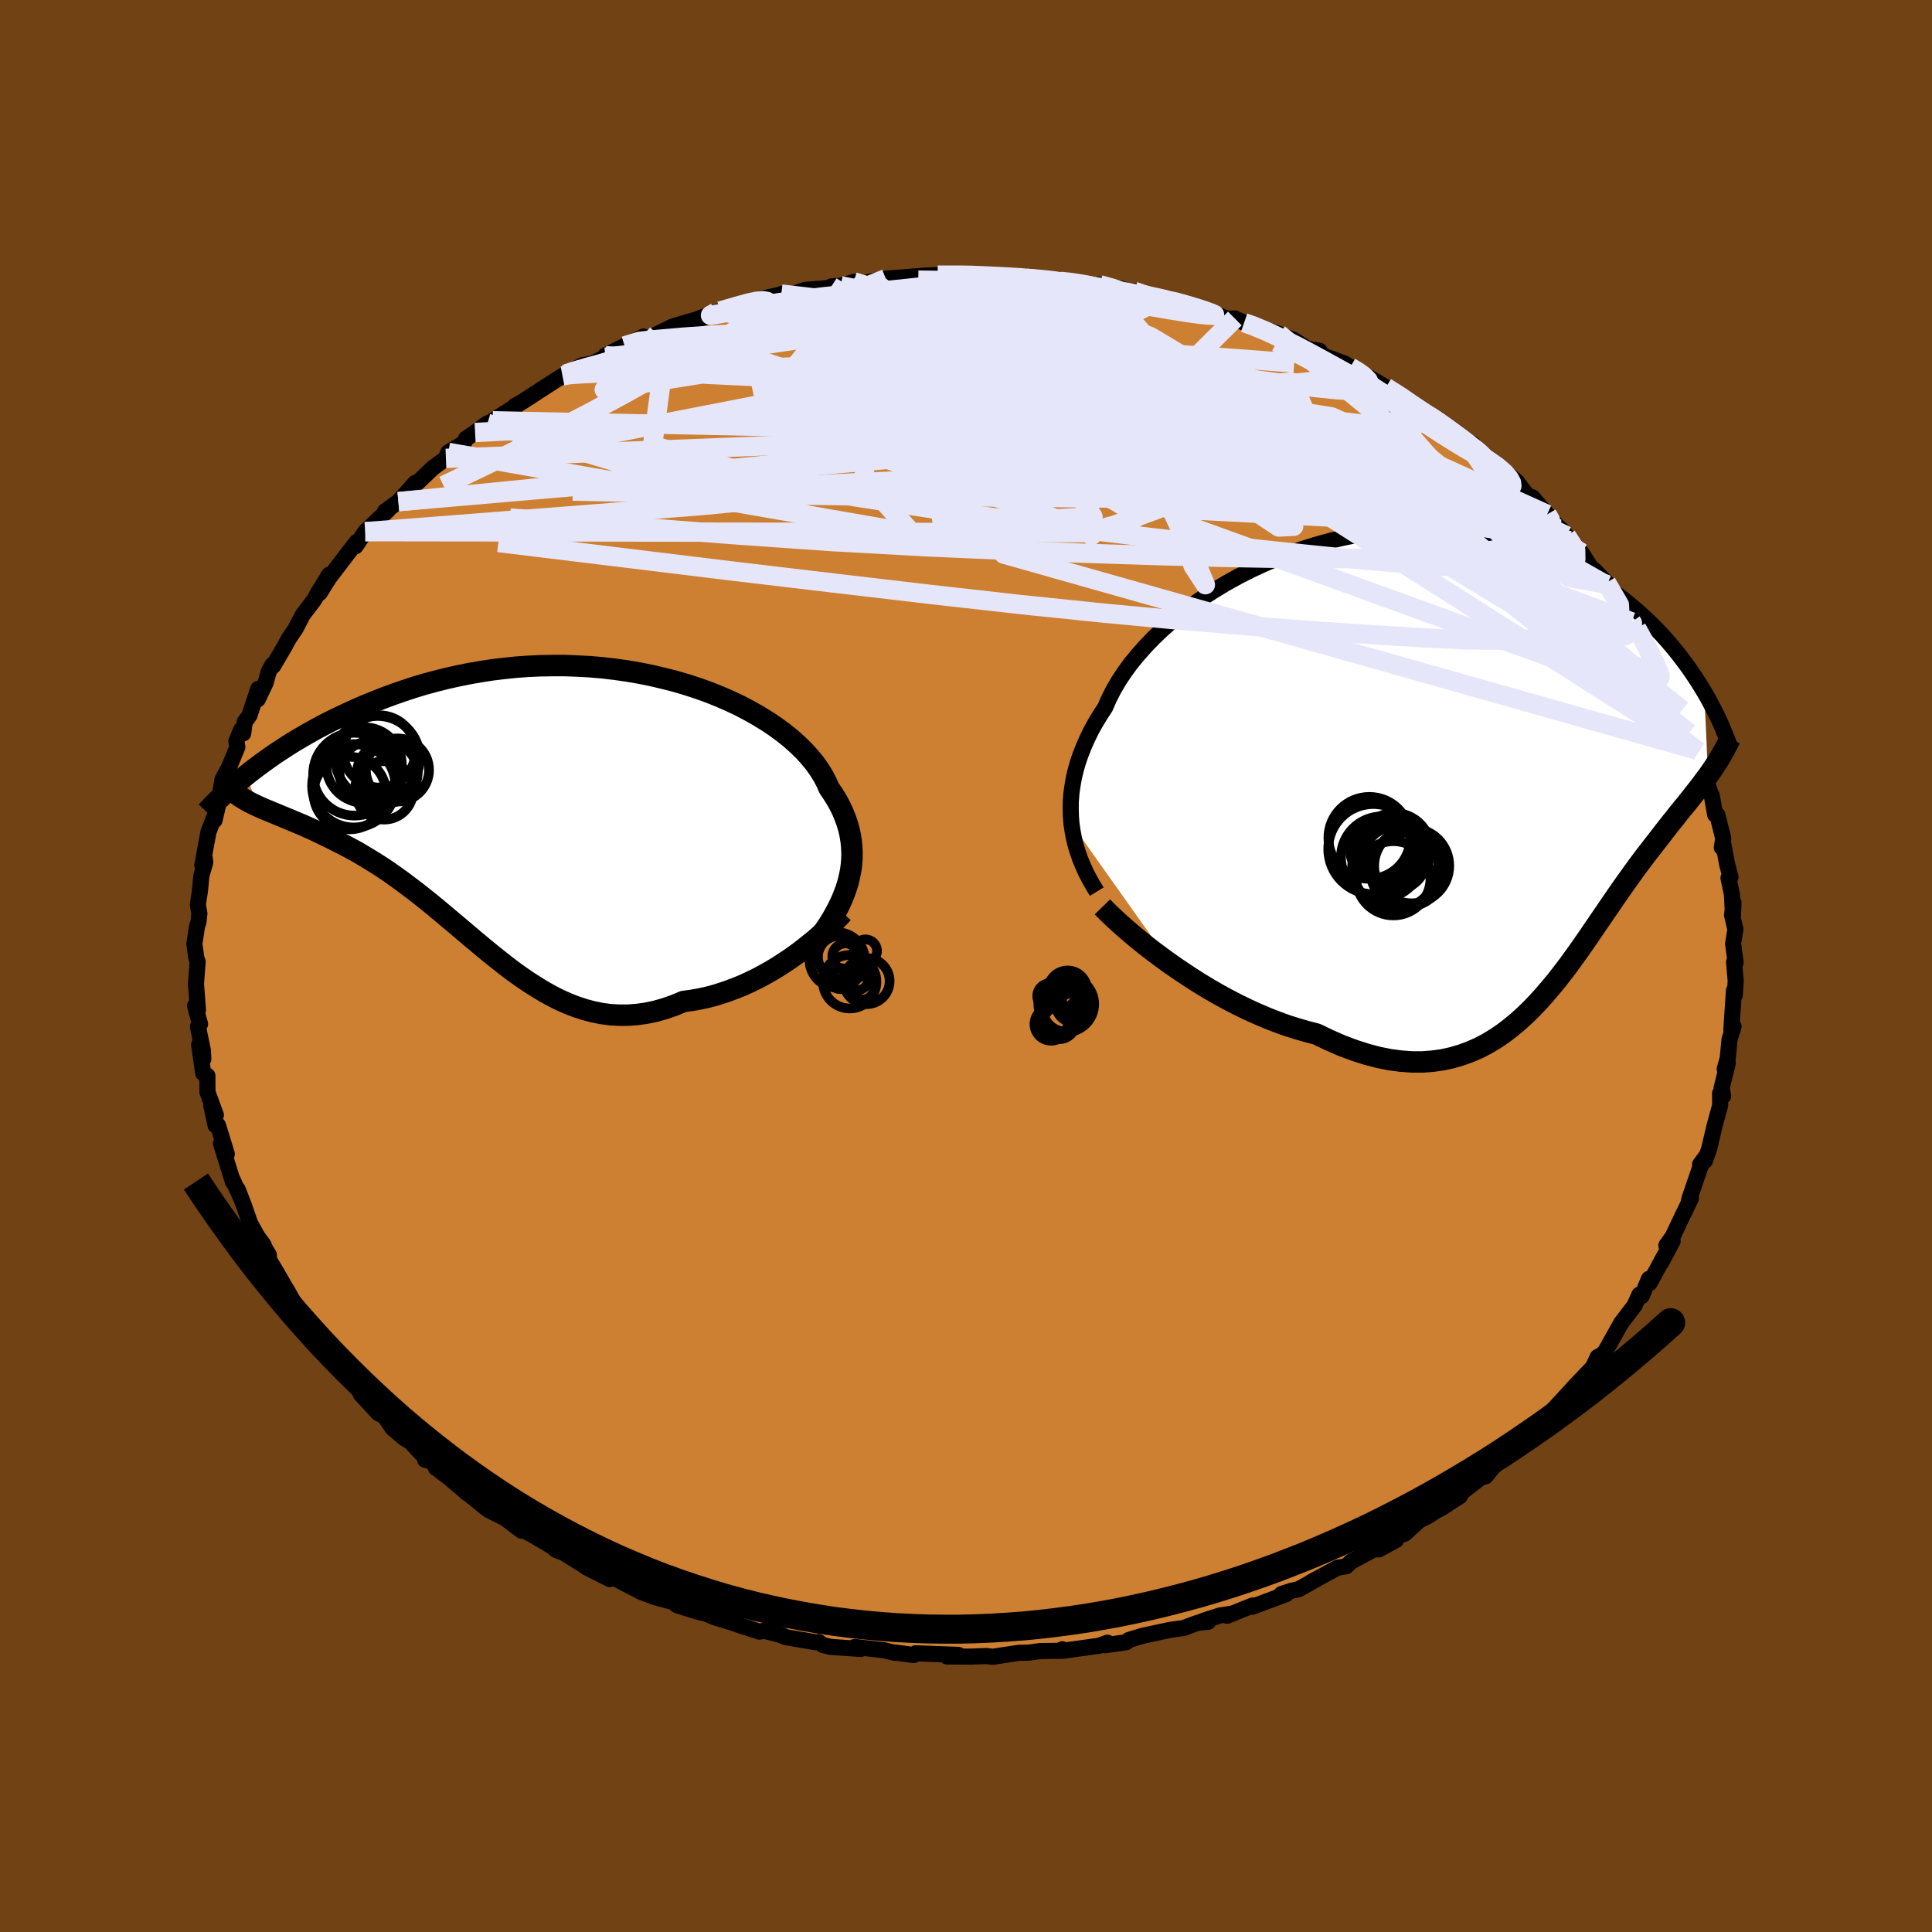 <svg viewBox="-100 -100 200 200" xmlns="http://www.w3.org/2000/svg" width="500" height="500" id="face-svg">
    <defs>
      <clipPath id="leftEyeClipPath">
        <polyline points="31.42,7.35 31.55,6.73 31.63,6.11 31.68,5.49 31.69,4.87 31.66,4.25 31.6,3.64 31.5,3.02 31.36,2.4 31.18,1.79 30.96,1.18 30.71,0.57 30.42,-0.03 30.09,-0.63 29.72,-1.22 29.32,-1.81 29.03,-2.46 28.69,-3.11 28.28,-3.76 27.82,-4.41 27.29,-5.05 26.71,-5.69 26.06,-6.32 25.37,-6.94 24.61,-7.55 23.81,-8.14 22.95,-8.72 22.04,-9.28 21.09,-9.82 20.1,-10.34 19.07,-10.83 17.99,-11.3 16.89,-11.74 15.75,-12.15 14.58,-12.53 13.39,-12.88 12.17,-13.19 10.94,-13.48 9.69,-13.73 8.42,-13.95 7.14,-14.13 5.86,-14.28 4.57,-14.39 3.28,-14.46 1.99,-14.51 0.7,-14.51 -0.58,-14.49 -1.86,-14.43 -3.12,-14.34 -4.37,-14.21 -5.6,-14.06 -6.82,-13.87 -8.02,-13.66 -9.2,-13.42 -10.36,-13.16 -11.5,-12.87 -12.61,-12.57 -13.69,-12.24 -14.75,-11.89 -15.79,-11.53 -16.79,-11.16 -17.77,-10.77 -18.73,-10.38 -19.65,-9.98 -20.55,-9.57 -21.42,-9.16 -22.26,-8.75 -23.08,-8.33 -23.88,-7.9 -24.65,-7.47 -25.39,-7.04 -26.12,-6.61 -26.81,-6.17 -27.49,-5.73 -28.14,-5.3 -28.76,-4.86 -29.36,-4.43 -29.94,-4 -30.49,-3.58 -31.02,-3.16 -29.8,0.06 -29.44,0.22 -29.07,0.38 -28.68,0.54 -28.28,0.71 -27.86,0.88 -27.43,1.06 -26.99,1.24 -26.53,1.43 -26.06,1.63 -25.58,1.83 -25.08,2.04 -24.58,2.27 -24.06,2.5 -23.54,2.75 -23,3.01 -22.44,3.28 -21.88,3.56 -21.3,3.85 -20.7,4.16 -20.1,4.48 -19.48,4.82 -18.86,5.19 -18.23,5.57 -17.58,5.97 -16.93,6.39 -16.27,6.83 -15.61,7.3 -14.94,7.78 -14.26,8.29 -13.57,8.81 -12.88,9.35 -12.18,9.91 -11.48,10.48 -10.77,11.07 -10.06,11.67 -9.34,12.27 -8.61,12.89 -7.88,13.51 -7.14,14.13 -6.4,14.75 -5.65,15.36 -4.89,15.97 -4.13,16.57 -3.36,17.15 -2.58,17.71 -1.79,18.25 -0.99,18.76 -0.18,19.25 0.63,19.7 1.46,20.12 2.3,20.49 3.15,20.82 4.01,21.1 4.88,21.33 5.77,21.51 6.66,21.63 7.57,21.68 8.49,21.68 9.43,21.61 10.37,21.48 11.33,21.28 12.29,21.01 13.27,20.67 14.26,20.26 15.04,20.16 15.82,20.02 16.59,19.86 17.37,19.66 18.15,19.42 18.92,19.16 19.68,18.87 20.45,18.56 21.2,18.21 21.94,17.85 22.68,17.45 23.4,17.04 24.11,16.61 24.8,16.16 25.48,15.7" />
      </clipPath>
      <clipPath id="rightEyeClipPath">
        <polyline points="-39.53,6.43 -39.59,5.66 -39.61,4.89 -39.6,4.11 -39.54,3.32 -39.43,2.52 -39.29,1.72 -39.1,0.91 -38.87,0.1 -38.59,-0.72 -38.27,-1.53 -37.91,-2.35 -37.51,-3.17 -37.06,-3.99 -36.57,-4.8 -36.04,-5.61 -35.65,-6.51 -35.19,-7.41 -34.66,-8.32 -34.06,-9.23 -33.4,-10.14 -32.66,-11.04 -31.86,-11.94 -31,-12.83 -30.08,-13.71 -29.1,-14.57 -28.07,-15.4 -26.99,-16.22 -25.86,-17.01 -24.69,-17.76 -23.48,-18.49 -22.23,-19.18 -20.95,-19.83 -19.64,-20.44 -18.31,-21.01 -16.96,-21.54 -15.59,-22.02 -14.21,-22.45 -12.82,-22.84 -11.43,-23.17 -10.03,-23.45 -8.64,-23.69 -7.25,-23.87 -5.87,-24 -4.5,-24.08 -3.14,-24.1 -1.81,-24.08 -0.49,-24.01 0.81,-23.89 2.08,-23.72 3.33,-23.5 4.54,-23.24 5.73,-22.94 6.89,-22.6 8.02,-22.22 9.11,-21.8 10.17,-21.36 11.2,-20.88 12.19,-20.37 13.14,-19.84 14.07,-19.29 14.96,-18.72 15.81,-18.13 16.64,-17.53 17.43,-16.93 18.19,-16.32 18.93,-15.7 19.63,-15.07 20.31,-14.44 20.96,-13.79 21.58,-13.14 22.17,-12.48 22.73,-11.82 23.27,-11.16 23.78,-10.49 24.27,-9.83 24.73,-9.17 25.17,-8.51 25.58,-7.86 25.97,-7.22 26.37,1.45 26.09,1.82 25.81,2.2 25.52,2.59 25.22,2.97 24.91,3.36 24.6,3.76 24.28,4.16 23.95,4.57 23.61,4.98 23.27,5.4 22.93,5.84 22.57,6.28 22.21,6.74 21.85,7.2 21.48,7.68 21.1,8.17 20.71,8.67 20.32,9.18 19.91,9.7 19.5,10.25 19.08,10.81 18.66,11.39 18.23,11.99 17.79,12.6 17.34,13.24 16.89,13.89 16.43,14.56 15.96,15.25 15.48,15.95 14.99,16.67 14.49,17.4 13.98,18.15 13.46,18.9 12.93,19.66 12.38,20.42 11.82,21.19 11.24,21.95 10.65,22.71 10.03,23.45 9.4,24.19 8.75,24.91 8.07,25.62 7.38,26.29 6.66,26.94 5.91,27.56 5.14,28.15 4.34,28.69 3.51,29.19 2.65,29.64 1.75,30.03 0.83,30.37 -0.12,30.65 -1.11,30.87 -2.13,31.01 -3.19,31.09 -4.28,31.09 -5.4,31.01 -6.56,30.86 -7.75,30.62 -8.97,30.3 -10.22,29.9 -11.51,29.42 -12.82,28.85 -14.15,28.21 -15.15,27.95 -16.16,27.66 -17.18,27.34 -18.2,26.97 -19.23,26.57 -20.26,26.13 -21.28,25.67 -22.31,25.17 -23.33,24.64 -24.34,24.09 -25.34,23.51 -26.33,22.91 -27.3,22.29 -28.25,21.66 -29.18,21.02" />
      </clipPath>
      <filter id="fuzzy">
        <feTurbulence id="turbulence" baseFrequency="0.05" numOctaves="3" type="noise" result="noise" />
        <feDisplacementMap in="SourceGraphic" in2="noise" scale="2" />
      </filter>
      <linearGradient id="rainbowGradient" x1="0%" y1="0%" x2="100%" y2="0%">
        <stop offset="0%" style="stop-color: [object Object]; stop-opacity: 1" />
        <stop offset="50%" style="stop-color: [object Object]; stop-opacity: 1" />
        <stop offset="100%" style="stop-color: [object Object]; stop-opacity: 1" />
      </linearGradient>
    </defs>
    <rect x="-100" y="-100" width="100%" height="100%" fill="rgb(112, 66, 20)" />
    <polyline id="faceContour" points="79.51,-0.42 79.68,1.56 79.58,3.05 79.5,2.53 79.28,5.78 79.23,6.62 79.46,6.27 79.04,7.6 78.85,9.57 78.54,10.67 78.86,10.06 78.22,12.62 78.38,13.46 78.06,13.18 78.07,14.42 77.49,16.55 76.93,18.93 76.49,20.17 75.99,20.54 76.63,19.68 76.03,20.75 74.91,24.03 74.83,24.37 75.04,24.07 74.1,26.01 73.15,28.02 72.5,28.92 73.15,28.47 71.98,30.68 72.39,29.83 70.77,32.82 70.7,32.39 69.95,34.17 69.71,34.02 69.21,35.14 67.83,36.95 66.18,39.89 65.81,40.26 65.72,40.31 65.39,40.48 64.9,41.53 62.99,43.53 62.74,43.81 61.86,44.77 60.54,46.2 61.1,45.61 60.54,46.27 59.02,47.69 57.97,48.96 57.49,49.34 55.65,51.09 56.1,50.47 54.59,51.85 53.79,52.83 53.32,52.94 51.22,54.56 51.13,54.88 49.21,56.12 48.68,56.39 47.72,57.01 46.95,57.37 45.43,58.76 44.51,59.1 42.73,60.4 44.5,59.43 42.14,60.44 39.88,61.65 39.36,62.14 38.46,62.29 35.78,63.74 36.49,63.36 34.45,64.51 33.68,64.68 32.66,65.01 33.16,65.02 29.62,66.34 29.67,66.2 27.03,67.26 27.61,67.03 26.26,67.24 24.46,67.82 25.06,67.89 23.99,67.99 22.5,68.54 21.21,68.71 18.3,69.33 16.85,69.77 16.59,70 14.38,70.32 14.65,70.05 13.76,70.37 10.31,70.85 9.96,70.73 10.15,70.88 7.64,70.92 6.49,71.08 5.46,71.1 2.76,71.51 2.11,71.43 0.51,71.49 -1.97,71.48 -0.85,71.44 -0.79,71.31 -5.23,71.15 -5.41,71.33 -7.3,71.07 -7.33,71.11 -8.45,70.84 -11.51,70.49 -10.9,70.7 -13.98,70.49 -14.79,70.3 -15.25,69.98 -15.59,70 -18.6,69.49 -20.03,68.97 -19.01,69.28 -20.91,68.82 -21.37,68.91 -23.9,68.09 -24.01,68.04 -26.05,67.41 -26.98,67.02 -27.59,66.9 -29.9,66.18 -30.33,65.84 -32.29,65.31 -33.77,64.73 -33.49,64.86 -35.02,64.08 -36.59,63.25 -36.87,63.47 -39.24,62.28 -39.29,62.12 -39.13,62.32 -41.64,60.75 -42.42,60.46 -42.82,60.11 -44.7,59 -46.23,58.18 -46.01,58.46 -47.72,57.17 -49.4,56.33 -49.71,56.1 -51.62,54.55 -51.04,54.71 -51.61,54.6 -53.5,52.98 -54.88,51.95 -55.15,51.35 -56,51.11 -55.96,50.91 -57.5,49.27 -58.15,48.88 -59.36,47.85 -60.19,46.62 -60.83,46.3 -62.64,44.35 -63.07,43.39 -64.34,42.29 -65.16,41.05 -64.87,41.33 -65.28,41.13 -66.97,38.64 -66.29,39.58 -67.84,37.76 -68.05,36.88 -69.2,35.5 -70.25,33.63 -70.46,33.29 -71.5,31.49 -72.16,30.4 -72.17,29.9 -72.54,29.3 -72.76,28.8 -73.35,28.01 -74.11,26.63 -74.77,24.73 -75.4,23.11 -75,24.14 -76.04,21.85 -75.88,22.36 -77.13,18.36 -76.52,19.46 -77.44,16.48 -77.69,16.49 -78.13,14.42 -77.65,15.43 -78.52,13.06 -78.53,11.36 -78.96,11.11 -79.39,8.15 -78.95,9.63 -79,8.71 -79.51,6.28 -79.29,6.01 -79.81,4.12 -79.51,4.53 -79.7,1.99 -79.72,1.96 -79.54,-0.43 -79.68,-0.85 -79.88,-2.3 -79.6,-4.11 -79.45,-4.58 -79.36,-5.44 -79.52,-6.34 -79.3,-7.79 -79.15,-9.36 -78.75,-10.74 -78.83,-11.33 -79.06,-10.43 -78.42,-13.87 -78.33,-14.11 -77.54,-16.16 -77.79,-15.09 -77.4,-16.78 -76.96,-19.34 -76.31,-20.51 -75.43,-22.66 -75.53,-23.28 -75.03,-24.48 -74.82,-24.08 -74.67,-25.26 -74.17,-25.95 -73.27,-28.69 -73.31,-27.61 -72.5,-29.32 -72.19,-30.44 -71.8,-31.18 -71.71,-31.08 -70.51,-33.13 -70.12,-33.86 -69.39,-34.94 -68.67,-36.33 -67.44,-37.96 -67.13,-38.55 -65.93,-40.5 -66.91,-38.61 -65.93,-40.18 -64.23,-42.4 -63.09,-43.89 -63.22,-43.43 -63.15,-43.51 -62.19,-44.96 -59.77,-47.25 -60.13,-47.08 -58.76,-48.07 -57.41,-49.56 -57.01,-50.02 -56.84,-49.98 -55.2,-51.55 -53.84,-52.55 -53.59,-53.17 -51.99,-54.12 -51.74,-54.6 -50.82,-55.23 -49.54,-56.17 -48.96,-56.4 -49,-56.44 -46.37,-58.1 -46.73,-57.95 -45.81,-58.48 -42.93,-60.35 -41.77,-61.08 -41.37,-61.3 -41.55,-61.22 -39.65,-62.21 -38.79,-62.32 -37.32,-63.03 -37.34,-63.19 -35.34,-64.19 -33.38,-65.16 -33.85,-64.56 -31.97,-65.41 -30.38,-66.2 -27.99,-66.9 -25.89,-67.68 -28.03,-66.86 -25.69,-67.5 -25.46,-67.8 -23,-68.49 -22.04,-68.87 -21.65,-68.96 -18.58,-69.64 -19.12,-69.56 -18.58,-69.34 -16.66,-69.99 -14.25,-70.18 -13.94,-70.35 -12.98,-70.42 -11.61,-70.81 -11.63,-70.82 -10.71,-70.66 -8.83,-71.06 -8.3,-71.15 -4.22,-71.47 -2.93,-71.52 -2.24,-71.47 -0.18,-71.63 -0.14,-71.53 1.07,-71.56 2.96,-71.47 4.35,-71.28 6.41,-71.26 6.31,-71.36 6.19,-71.2 9.69,-70.76 9.28,-71.06 10.49,-70.79 13.35,-70.52 13.85,-70.52 15.97,-69.92 16.04,-70.12 17.75,-69.53 17.4,-69.85 19.77,-69.11 22.32,-68.59 20.5,-69.07 22.19,-68.67 23.65,-68.33 27.04,-67.01 27.83,-67.03 28.79,-66.59 29.13,-66.55 30.86,-65.93 32.38,-65.44 33.39,-65 33.86,-64.86 35.3,-63.92 36.6,-63.68 36.81,-63.24 39.22,-62.36 39.77,-62 40.84,-61.38 41.38,-61.13 43.03,-60.17 43.46,-59.91 45.6,-58.66 46.23,-57.98 47.76,-57.03 48.89,-56.43 47.62,-57.27 49.48,-55.91 51.74,-54.33 50.69,-54.91 52.45,-54.04 53.53,-52.72 55.75,-51.25 55.78,-51.18 57.03,-50.13 57.82,-49.07 58.47,-48.39 58.64,-48.52 60.16,-46.75 60.19,-46.73 62.54,-44.02 61.58,-45.23 62.17,-44.52 63.72,-42.77 64.64,-41.33 65.28,-40.75 66.48,-39.48 66.26,-39.45 66.3,-39.69 68.72,-36.12 68.91,-35.62 68.96,-35.86 69.43,-34.97 70.48,-33.08 70.85,-32.44 71.63,-30.68 72.73,-28.8 73.17,-28 72.39,-30.12 73.29,-27.33 74.12,-26.49 74.86,-24.13 74.8,-24.71 75.58,-22.37 75.88,-22.2 75.88,-21.23 76.1,-20.8 77.04,-17.97 77.2,-17.66 77.55,-15.67 77.79,-15.62 78.39,-13.18 78.24,-12.27 78.41,-12.57 78.79,-10.54 79.14,-9.22 78.93,-9.11 79.29,-7.39 79.4,-5.19 79.45,-6.57 79.3,-5.27 79.65,-3.8 79.41,-2.31 79.67,-0.35 79.51,-0.42 79.68,1.56" fill="rgb(205, 127, 50)" stroke="black" stroke-width="1.667" stroke-linejoin="round" filter="url(#fuzzy)" />
    <g transform="translate(50.45 -21.16)">
      <polyline id="rightCountour" points="-39.53,6.43 -39.59,5.66 -39.61,4.89 -39.6,4.11 -39.54,3.32 -39.43,2.52 -39.29,1.72 -39.1,0.91 -38.87,0.1 -38.59,-0.72 -38.27,-1.53 -37.91,-2.35 -37.51,-3.17 -37.06,-3.99 -36.57,-4.8 -36.04,-5.61 -35.65,-6.51 -35.19,-7.41 -34.66,-8.32 -34.06,-9.23 -33.4,-10.14 -32.66,-11.04 -31.86,-11.94 -31,-12.83 -30.08,-13.71 -29.1,-14.57 -28.07,-15.4 -26.99,-16.22 -25.86,-17.01 -24.69,-17.76 -23.48,-18.49 -22.23,-19.18 -20.95,-19.83 -19.64,-20.44 -18.31,-21.01 -16.96,-21.54 -15.59,-22.02 -14.21,-22.45 -12.82,-22.84 -11.43,-23.17 -10.03,-23.45 -8.64,-23.69 -7.25,-23.87 -5.87,-24 -4.5,-24.08 -3.14,-24.1 -1.81,-24.08 -0.49,-24.01 0.81,-23.89 2.08,-23.72 3.33,-23.5 4.54,-23.24 5.73,-22.94 6.89,-22.6 8.02,-22.22 9.11,-21.8 10.17,-21.36 11.2,-20.88 12.19,-20.37 13.14,-19.84 14.07,-19.29 14.96,-18.72 15.81,-18.13 16.64,-17.53 17.43,-16.93 18.19,-16.32 18.93,-15.7 19.63,-15.07 20.31,-14.44 20.96,-13.79 21.58,-13.14 22.17,-12.48 22.73,-11.82 23.27,-11.16 23.78,-10.49 24.27,-9.83 24.73,-9.17 25.17,-8.51 25.58,-7.86 25.97,-7.22 26.37,1.45 26.09,1.82 25.81,2.2 25.52,2.59 25.22,2.97 24.91,3.36 24.6,3.76 24.28,4.16 23.95,4.57 23.61,4.98 23.27,5.4 22.93,5.84 22.57,6.28 22.21,6.74 21.85,7.2 21.48,7.68 21.1,8.17 20.71,8.67 20.32,9.18 19.91,9.7 19.5,10.25 19.08,10.81 18.66,11.39 18.23,11.99 17.79,12.6 17.34,13.24 16.89,13.89 16.43,14.56 15.96,15.25 15.48,15.95 14.99,16.67 14.49,17.4 13.98,18.15 13.46,18.9 12.93,19.66 12.38,20.42 11.82,21.19 11.24,21.95 10.65,22.71 10.03,23.45 9.4,24.19 8.75,24.91 8.07,25.62 7.38,26.29 6.66,26.94 5.91,27.56 5.14,28.15 4.34,28.69 3.51,29.19 2.65,29.64 1.75,30.03 0.83,30.37 -0.12,30.65 -1.11,30.87 -2.13,31.01 -3.19,31.09 -4.28,31.09 -5.4,31.01 -6.56,30.86 -7.75,30.62 -8.97,30.3 -10.22,29.9 -11.51,29.42 -12.82,28.85 -14.15,28.21 -15.15,27.95 -16.16,27.66 -17.18,27.34 -18.2,26.97 -19.23,26.57 -20.26,26.13 -21.28,25.67 -22.31,25.17 -23.33,24.64 -24.34,24.09 -25.34,23.51 -26.33,22.91 -27.3,22.29 -28.25,21.66 -29.18,21.02" fill="white" stroke="white" stroke-width="0" stroke-linejoin="round" filter="url(#fuzzy)" />
    </g>
    <g transform="translate(-43.49 -16.59)">
      <polyline id="leftCountour" points="31.42,7.35 31.55,6.73 31.63,6.11 31.68,5.49 31.69,4.87 31.66,4.25 31.6,3.64 31.5,3.02 31.36,2.4 31.18,1.79 30.96,1.18 30.71,0.57 30.42,-0.03 30.09,-0.63 29.72,-1.22 29.32,-1.81 29.03,-2.46 28.69,-3.11 28.28,-3.76 27.82,-4.41 27.29,-5.05 26.71,-5.69 26.06,-6.32 25.37,-6.94 24.61,-7.55 23.81,-8.14 22.95,-8.72 22.04,-9.28 21.09,-9.82 20.1,-10.34 19.07,-10.83 17.99,-11.3 16.89,-11.74 15.75,-12.15 14.58,-12.53 13.39,-12.88 12.17,-13.19 10.94,-13.48 9.69,-13.73 8.42,-13.95 7.14,-14.13 5.86,-14.28 4.57,-14.39 3.28,-14.46 1.99,-14.51 0.7,-14.51 -0.58,-14.49 -1.86,-14.43 -3.12,-14.34 -4.37,-14.21 -5.6,-14.06 -6.82,-13.87 -8.02,-13.66 -9.2,-13.42 -10.36,-13.16 -11.5,-12.87 -12.61,-12.57 -13.69,-12.24 -14.75,-11.89 -15.79,-11.53 -16.79,-11.16 -17.77,-10.77 -18.73,-10.38 -19.65,-9.98 -20.55,-9.57 -21.42,-9.16 -22.26,-8.75 -23.08,-8.33 -23.88,-7.9 -24.65,-7.47 -25.39,-7.04 -26.12,-6.61 -26.81,-6.17 -27.49,-5.73 -28.14,-5.3 -28.76,-4.86 -29.36,-4.43 -29.94,-4 -30.49,-3.58 -31.02,-3.16 -29.8,0.06 -29.44,0.22 -29.07,0.38 -28.68,0.54 -28.28,0.71 -27.86,0.88 -27.43,1.06 -26.99,1.24 -26.53,1.43 -26.06,1.63 -25.58,1.83 -25.08,2.04 -24.58,2.27 -24.06,2.5 -23.54,2.75 -23,3.01 -22.44,3.28 -21.88,3.56 -21.3,3.85 -20.7,4.16 -20.1,4.48 -19.48,4.82 -18.86,5.19 -18.23,5.57 -17.58,5.97 -16.93,6.39 -16.27,6.83 -15.61,7.3 -14.94,7.78 -14.26,8.29 -13.57,8.81 -12.88,9.35 -12.18,9.91 -11.48,10.48 -10.77,11.07 -10.06,11.67 -9.34,12.27 -8.61,12.89 -7.88,13.51 -7.14,14.13 -6.4,14.75 -5.65,15.36 -4.89,15.97 -4.13,16.57 -3.36,17.15 -2.58,17.71 -1.79,18.25 -0.99,18.76 -0.18,19.25 0.63,19.7 1.46,20.12 2.3,20.49 3.15,20.82 4.01,21.1 4.88,21.33 5.77,21.51 6.66,21.63 7.57,21.68 8.49,21.68 9.43,21.61 10.37,21.48 11.33,21.28 12.29,21.01 13.27,20.67 14.26,20.26 15.04,20.16 15.82,20.02 16.59,19.86 17.37,19.66 18.15,19.42 18.92,19.16 19.68,18.87 20.45,18.56 21.2,18.21 21.94,17.85 22.68,17.45 23.4,17.04 24.11,16.61 24.8,16.16 25.48,15.7" fill="white" stroke="white" stroke-width="0" stroke-linejoin="round" filter="url(#fuzzy)" />
    </g>
    <g transform="translate(50.45 -21.16)">
      <polyline id="rightUpper" points="-36.91,13.46 -37.31,12.81 -37.68,12.15 -38.03,11.48 -38.34,10.79 -38.63,10.09 -38.88,9.38 -39.1,8.66 -39.28,7.93 -39.42,7.18 -39.53,6.43 -39.59,5.66 -39.61,4.89 -39.6,4.11 -39.54,3.32 -39.43,2.52 -39.29,1.72 -39.1,0.91 -38.87,0.1 -38.59,-0.72 -38.27,-1.53 -37.91,-2.35 -37.51,-3.17 -37.06,-3.99 -36.57,-4.8 -36.04,-5.61 -35.65,-6.51 -35.19,-7.41 -34.66,-8.32 -34.06,-9.23 -33.4,-10.14 -32.66,-11.04 -31.86,-11.94 -31,-12.83 -30.08,-13.71 -29.1,-14.57 -28.07,-15.4 -26.99,-16.22 -25.86,-17.01 -24.69,-17.76 -23.48,-18.49 -22.23,-19.18 -20.95,-19.83 -19.64,-20.44 -18.31,-21.01 -16.96,-21.54 -15.59,-22.02 -14.21,-22.45 -12.82,-22.84 -11.43,-23.17 -10.03,-23.45 -8.64,-23.69 -7.25,-23.87 -5.87,-24 -4.5,-24.08 -3.14,-24.1 -1.81,-24.08 -0.49,-24.01 0.81,-23.89 2.08,-23.72 3.33,-23.5 4.54,-23.24 5.73,-22.94 6.89,-22.6 8.02,-22.22 9.11,-21.8 10.17,-21.36 11.2,-20.88 12.19,-20.37 13.14,-19.84 14.07,-19.29 14.96,-18.72 15.81,-18.13 16.64,-17.53 17.43,-16.93 18.19,-16.32 18.93,-15.7 19.63,-15.07 20.31,-14.44 20.96,-13.79 21.58,-13.14 22.17,-12.48 22.73,-11.82 23.27,-11.16 23.78,-10.49 24.27,-9.83 24.73,-9.17 25.17,-8.51 25.58,-7.86 25.97,-7.22 26.34,-6.58 26.68,-5.95 27,-5.33 27.31,-4.72 27.59,-4.12 27.85,-3.53 28.09,-2.95 28.32,-2.38 28.53,-1.82 28.72,-1.28" fill="none" stroke="black" stroke-width="1.667" stroke-linejoin="round" filter="url(#fuzzy)" />
      <polyline id="rightLower" points="-36.33,15.04 -35.86,15.52 -35.32,16.04 -34.72,16.6 -34.06,17.19 -33.35,17.8 -32.6,18.43 -31.8,19.07 -30.96,19.72 -30.08,20.37 -29.18,21.02 -28.25,21.66 -27.3,22.29 -26.33,22.91 -25.34,23.51 -24.34,24.09 -23.33,24.64 -22.31,25.17 -21.28,25.67 -20.26,26.13 -19.23,26.57 -18.2,26.97 -17.18,27.34 -16.16,27.66 -15.15,27.95 -14.15,28.21 -12.82,28.85 -11.51,29.42 -10.22,29.9 -8.97,30.3 -7.75,30.62 -6.56,30.86 -5.4,31.01 -4.28,31.09 -3.19,31.09 -2.13,31.01 -1.11,30.87 -0.12,30.65 0.83,30.37 1.75,30.03 2.65,29.64 3.51,29.19 4.34,28.69 5.14,28.15 5.91,27.56 6.66,26.94 7.38,26.29 8.07,25.62 8.75,24.91 9.4,24.19 10.03,23.45 10.65,22.71 11.24,21.95 11.82,21.19 12.38,20.42 12.93,19.66 13.46,18.9 13.98,18.15 14.49,17.4 14.99,16.67 15.48,15.95 15.96,15.25 16.43,14.56 16.89,13.89 17.34,13.24 17.79,12.6 18.23,11.99 18.66,11.39 19.08,10.81 19.5,10.25 19.91,9.7 20.32,9.18 20.71,8.67 21.1,8.17 21.48,7.68 21.85,7.2 22.21,6.74 22.57,6.28 22.93,5.84 23.27,5.4 23.61,4.98 23.95,4.57 24.28,4.16 24.6,3.76 24.91,3.36 25.22,2.97 25.52,2.59 25.81,2.2 26.09,1.82 26.37,1.45 26.64,1.07 26.9,0.69 27.15,0.31 27.39,-0.06 27.62,-0.44 27.84,-0.83 28.06,-1.21 28.26,-1.6 28.46,-1.99 28.65,-2.38" fill="none" stroke="black" stroke-width="2.222" stroke-linejoin="round" filter="url(#fuzzy)" />
      <circle r="3.292" cx="-7.404" cy="9.065" stroke="black" fill="none" stroke-width="1.0" filter="url(#fuzzy)" clip-path="url(#rightEyeClipPath)" /><circle r="4.23" cx="-7.404" cy="9.905" stroke="black" fill="none" stroke-width="1.0" filter="url(#fuzzy)" clip-path="url(#rightEyeClipPath)" /><circle r="3.276" cx="-6.029" cy="10.025" stroke="black" fill="none" stroke-width="1.0" filter="url(#fuzzy)" clip-path="url(#rightEyeClipPath)" /><circle r="4.242" cx="-8.694" cy="7.895" stroke="black" fill="none" stroke-width="1.0" filter="url(#fuzzy)" clip-path="url(#rightEyeClipPath)" /><circle r="3.844" cx="-6.209" cy="12.08" stroke="black" fill="none" stroke-width="1.0" filter="url(#fuzzy)" clip-path="url(#rightEyeClipPath)" /><circle r="4.666" cx="-8.284" cy="9.06" stroke="black" fill="none" stroke-width="1.0" filter="url(#fuzzy)" clip-path="url(#rightEyeClipPath)" /><circle r="3.886" cx="-4.309" cy="10.785" stroke="black" fill="none" stroke-width="1.0" filter="url(#fuzzy)" clip-path="url(#rightEyeClipPath)" /><circle r="3.834" cx="-4.794" cy="11.195" stroke="black" fill="none" stroke-width="1.0" filter="url(#fuzzy)" clip-path="url(#rightEyeClipPath)" /><circle r="3.752" cx="-6.094" cy="9.08" stroke="black" fill="none" stroke-width="1.0" filter="url(#fuzzy)" clip-path="url(#rightEyeClipPath)" /><circle r="4.446" cx="-6.029" cy="10.845" stroke="black" fill="none" stroke-width="1.0" filter="url(#fuzzy)" clip-path="url(#rightEyeClipPath)" />
      </g>
    <g transform="translate(-43.49 -16.59)">
      <polyline id="leftUpper" points="28.46,13.47 28.88,12.87 29.28,12.26 29.65,11.65 29.99,11.04 30.31,10.43 30.6,9.81 30.85,9.2 31.08,8.58 31.27,7.97 31.42,7.35 31.55,6.73 31.63,6.11 31.68,5.49 31.69,4.87 31.66,4.25 31.6,3.64 31.5,3.02 31.36,2.4 31.18,1.79 30.96,1.18 30.71,0.57 30.42,-0.03 30.09,-0.63 29.72,-1.22 29.32,-1.81 29.03,-2.46 28.69,-3.11 28.28,-3.76 27.82,-4.41 27.29,-5.05 26.71,-5.69 26.06,-6.32 25.37,-6.94 24.61,-7.55 23.81,-8.14 22.95,-8.72 22.04,-9.28 21.09,-9.82 20.1,-10.34 19.07,-10.83 17.99,-11.3 16.89,-11.74 15.75,-12.15 14.58,-12.53 13.39,-12.88 12.17,-13.19 10.94,-13.48 9.69,-13.73 8.42,-13.95 7.14,-14.13 5.86,-14.28 4.57,-14.39 3.28,-14.46 1.99,-14.51 0.7,-14.51 -0.58,-14.49 -1.86,-14.43 -3.12,-14.34 -4.37,-14.21 -5.6,-14.06 -6.82,-13.87 -8.02,-13.66 -9.2,-13.42 -10.36,-13.16 -11.5,-12.87 -12.61,-12.57 -13.69,-12.24 -14.75,-11.89 -15.79,-11.53 -16.79,-11.16 -17.77,-10.77 -18.73,-10.38 -19.65,-9.98 -20.55,-9.57 -21.42,-9.16 -22.26,-8.75 -23.08,-8.33 -23.88,-7.9 -24.65,-7.47 -25.39,-7.04 -26.12,-6.61 -26.81,-6.17 -27.49,-5.73 -28.14,-5.3 -28.76,-4.86 -29.36,-4.43 -29.94,-4 -30.49,-3.58 -31.02,-3.16 -31.53,-2.75 -32.01,-2.34 -32.48,-1.94 -32.92,-1.55 -33.34,-1.17 -33.74,-0.79 -34.12,-0.42 -34.47,-0.06 -34.81,0.29 -35.14,0.63" fill="none" stroke="black" stroke-width="2.222" stroke-linejoin="round" filter="url(#fuzzy)" />
      <polyline id="leftLower" points="30.74,11.09 30.37,11.49 29.97,11.91 29.52,12.36 29.03,12.82 28.51,13.29 27.96,13.78 27.37,14.26 26.76,14.75 26.13,15.23 25.48,15.7 24.8,16.16 24.11,16.61 23.4,17.04 22.68,17.45 21.94,17.85 21.2,18.21 20.45,18.56 19.68,18.87 18.92,19.16 18.15,19.42 17.37,19.66 16.59,19.86 15.82,20.02 15.04,20.16 14.26,20.26 13.27,20.67 12.29,21.01 11.33,21.28 10.37,21.48 9.43,21.61 8.49,21.68 7.57,21.68 6.66,21.63 5.77,21.51 4.88,21.33 4.01,21.1 3.15,20.82 2.3,20.49 1.46,20.12 0.63,19.7 -0.18,19.25 -0.99,18.76 -1.79,18.25 -2.58,17.71 -3.36,17.15 -4.13,16.57 -4.89,15.97 -5.65,15.36 -6.4,14.75 -7.14,14.13 -7.88,13.51 -8.61,12.89 -9.34,12.27 -10.06,11.67 -10.77,11.07 -11.48,10.48 -12.18,9.91 -12.88,9.35 -13.57,8.81 -14.26,8.29 -14.94,7.78 -15.61,7.3 -16.27,6.83 -16.93,6.39 -17.58,5.97 -18.23,5.57 -18.86,5.19 -19.48,4.82 -20.1,4.48 -20.7,4.16 -21.3,3.85 -21.88,3.56 -22.44,3.28 -23,3.01 -23.54,2.75 -24.06,2.5 -24.58,2.27 -25.08,2.04 -25.58,1.83 -26.06,1.63 -26.53,1.43 -26.99,1.24 -27.43,1.06 -27.86,0.88 -28.28,0.71 -28.68,0.54 -29.07,0.38 -29.44,0.22 -29.8,0.06 -30.14,-0.1 -30.47,-0.26 -30.78,-0.42 -31.07,-0.59 -31.35,-0.75 -31.62,-0.92 -31.87,-1.09 -32.1,-1.26 -32.32,-1.43 -32.52,-1.61" fill="none" stroke="black" stroke-width="2.222" stroke-linejoin="round" filter="url(#fuzzy)" />
      <circle r="3.27" cx="-15.366" cy="-3.702" stroke="black" fill="none" stroke-width="1.0" filter="url(#fuzzy)" clip-path="url(#leftEyeClipPath)" /><circle r="3.754" cx="-20.301" cy="-1.312" stroke="black" fill="none" stroke-width="1.0" filter="url(#fuzzy)" clip-path="url(#leftEyeClipPath)" /><circle r="4.288" cx="-19.806" cy="-3.267" stroke="black" fill="none" stroke-width="1.0" filter="url(#fuzzy)" clip-path="url(#leftEyeClipPath)" /><circle r="3.138" cx="-16.406" cy="-3.412" stroke="black" fill="none" stroke-width="1.0" filter="url(#fuzzy)" clip-path="url(#leftEyeClipPath)" /><circle r="3.244" cx="-18.116" cy="-3.452" stroke="black" fill="none" stroke-width="1.0" filter="url(#fuzzy)" clip-path="url(#leftEyeClipPath)" /><circle r="3.912" cx="-18.821" cy="-4.212" stroke="black" fill="none" stroke-width="1.0" filter="url(#fuzzy)" clip-path="url(#leftEyeClipPath)" /><circle r="4.38" cx="-17.431" cy="-4.917" stroke="black" fill="none" stroke-width="1.0" filter="url(#fuzzy)" clip-path="url(#leftEyeClipPath)" /><circle r="4.318" cx="-19.886" cy="-2.067" stroke="black" fill="none" stroke-width="1.0" filter="url(#fuzzy)" clip-path="url(#leftEyeClipPath)" /><circle r="3.022" cx="-16.756" cy="-1.587" stroke="black" fill="none" stroke-width="1.0" filter="url(#fuzzy)" clip-path="url(#leftEyeClipPath)" /><circle r="3.742" cx="-17.241" cy="-5.622" stroke="black" fill="none" stroke-width="1.0" filter="url(#fuzzy)" clip-path="url(#leftEyeClipPath)" />
    </g>
    <g id="hairs">
      <polyline points="-25.46,-67.8 -23.66,-68.32 -22.5,-68.64 -21.64,-68.82 -21.01,-68.87 -20.6,-68.8 -20.39,-68.63 -20.38,-68.36 -20.61,-67.99 -21.17,-67.5 -22.09,-66.86 -23.39,-66.06 -25.07,-65.08 -27.11,-63.91 -29.5,-62.53 -32.26,-60.96 -35.45,-59.17 -39.16,-57.17 -43.48,-54.93 -48.49,-52.42 -54.09,-49.73" fill="none" stroke="rgb(230, 230, 250)" stroke-width="2" stroke-linejoin="round" filter="url(#fuzzy)" /><polyline points="68.91,-35.62 68.93,-35.57 68.79,-35.24 68.3,-34.97 67.34,-34.99 65.82,-35.45 63.66,-36.47 60.8,-38.1 57.24,-40.28 52.99,-42.95 48.03,-46.08 42.3,-49.73 35.66,-54 27.97,-58.96 19.12,-64.64" fill="none" stroke="rgb(230, 230, 250)" stroke-width="2" stroke-linejoin="round" filter="url(#fuzzy)" /><polyline points="68.91,-35.62 68.98,-35.52 69,-35.04 68.8,-34.53 68.26,-34.2 67.3,-34.2 65.84,-34.62 63.87,-35.5 61.35,-36.78 58.3,-38.39 54.69,-40.31 50.49,-42.58 45.69,-45.27 40.26,-48.41 34.21,-52.05 27.55,-56.17 20.25,-60.75 12.11,-65.8" fill="none" stroke="rgb(230, 230, 250)" stroke-width="2" stroke-linejoin="round" filter="url(#fuzzy)" /><polyline points="46.23,-57.98 47.43,-57.26 48.19,-56.8 48.9,-56.33 49.68,-55.77 50.5,-55.18 51.3,-54.59 52.04,-54.02 52.67,-53.52 53.15,-53.11 53.4,-52.84 53.37,-52.77 53.01,-52.92 52.31,-53.31 51.27,-53.94 49.91,-54.79 48.23,-55.88 46.22,-57.21 43.8,-58.84 40.8,-60.83" fill="none" stroke="rgb(230, 230, 250)" stroke-width="2" stroke-linejoin="round" filter="url(#fuzzy)" /><polyline points="46.23,-57.98 47.43,-57.26 48.19,-56.8 48.89,-56.33 49.68,-55.78 50.5,-55.17 51.32,-54.57 52.08,-53.99 52.75,-53.46 53.27,-53.02 53.59,-52.7 53.63,-52.56 53.38,-52.63 52.82,-52.91 51.95,-53.41 50.78,-54.11 49.32,-55.03 47.54,-56.18 45.38,-57.61 42.77,-59.34 39.72,-61.37" fill="none" stroke="rgb(230, 230, 250)" stroke-width="2" stroke-linejoin="round" filter="url(#fuzzy)" /><polyline points="39.77,-62 40.58,-61.51 41.19,-61.07 41.62,-60.64 41.81,-60.22 41.68,-59.87 41.11,-59.64 40.04,-59.56 38.42,-59.65 36.24,-59.87 33.52,-60.2 30.28,-60.64 26.55,-61.2 22.32,-61.88 17.55,-62.7 12.15,-63.69 6.01,-64.87 -1.04,-66.24 -9.2,-67.78" fill="none" stroke="rgb(230, 230, 250)" stroke-width="2" stroke-linejoin="round" filter="url(#fuzzy)" /><polyline points="-41.37,-61.3 -40.74,-61.52 -39.2,-61.98 -37.23,-62.49 -34.95,-63.03 -32.38,-63.62 -29.56,-64.22 -26.53,-64.84 -23.31,-65.45 -19.94,-66.06 -16.45,-66.66 -12.92,-67.23 -9.45,-67.76 -6.08,-68.23 -2.8,-68.68 0.43,-69.11 3.58,-69.55 6.51,-69.99 8.97,-70.4" fill="none" stroke="rgb(230, 230, 250)" stroke-width="2" stroke-linejoin="round" filter="url(#fuzzy)" /><polyline points="-41.77,-61.08 -41.1,-61.21 -39.54,-61.32 -37.11,-61.43 -33.99,-61.49 -30.29,-61.48 -26.05,-61.4 -21.31,-61.24 -16.11,-61 -10.47,-60.67 -4.42,-60.25 1.97,-59.77 8.62,-59.23 15.39,-58.62 22.2,-57.97 29.04,-57.32 36.01,-56.67 43.37,-55.84" fill="none" stroke="rgb(230, 230, 250)" stroke-width="2" stroke-linejoin="round" filter="url(#fuzzy)" /><polyline points="62.17,-44.52 63.11,-43.09 63.13,-42.13 62.31,-41.56 60.68,-41.27 58.29,-41.15 55.17,-41.15 51.3,-41.27 46.63,-41.56 41.1,-42.03 34.68,-42.68 27.34,-43.45 19.07,-44.36 9.86,-45.47 -0.3,-46.84 -11.44,-48.56 -23.54,-50.64 -36.59,-52.95" fill="none" stroke="rgb(230, 230, 250)" stroke-width="2" stroke-linejoin="round" filter="url(#fuzzy)" /><polyline points="6.19,-71.2 8.47,-70.95 10.02,-70.79 11.63,-70.59 13.35,-70.33 15.03,-70.04 16.56,-69.76 17.86,-69.51 18.92,-69.3 19.74,-69.14 20.32,-69.03 20.64,-68.98 20.62,-68.99 20.18,-69.09 19.32,-69.28 18.08,-69.55" fill="none" stroke="rgb(230, 230, 250)" stroke-width="2" stroke-linejoin="round" filter="url(#fuzzy)" /><polyline points="9.69,-70.76 9.91,-70.86 10.87,-70.76 11.97,-70.59 12.89,-70.41 13.52,-70.22 13.86,-70.03 13.93,-69.83 13.74,-69.63 13.26,-69.43 12.49,-69.22 11.41,-69 10.02,-68.77 8.28,-68.51 6.16,-68.22 3.56,-67.93 0.42,-67.64 -3.26,-67.37 -7.42,-67.14 -12,-66.96 -17.07,-66.82 -23,-66.64" fill="none" stroke="rgb(230, 230, 250)" stroke-width="2" stroke-linejoin="round" filter="url(#fuzzy)" /><polyline points="43.46,-59.91 45.04,-58.91 46.14,-58.15 46.93,-57.62 47.43,-57.28 47.71,-57.06 47.8,-56.93 47.68,-56.89 47.31,-57 46.62,-57.27 45.56,-57.74 44.05,-58.45 41.99,-59.47 39.29,-60.83 35.99,-62.53 32.16,-64.57" fill="none" stroke="rgb(230, 230, 250)" stroke-width="2" stroke-linejoin="round" filter="url(#fuzzy)" /><polyline points="55.75,-51.25 55.68,-50.92 54.97,-50.35 53.33,-49.81 50.64,-49.38 46.92,-49.03 42.12,-48.74 36.21,-48.52 29.11,-48.41 20.78,-48.4 11.19,-48.47 0.32,-48.57 -11.9,-48.68 -25.57,-48.84 -40.71,-49.16" fill="none" stroke="rgb(230, 230, 250)" stroke-width="2" stroke-linejoin="round" filter="url(#fuzzy)" /><polyline points="53.53,-52.72 54.97,-51.72 55.74,-51.06 56.22,-50.5 56.47,-50.04 56.51,-49.69 56.35,-49.43 55.97,-49.28 55.35,-49.25 54.45,-49.35 53.27,-49.61 51.78,-50.01 49.96,-50.58 47.77,-51.31 45.18,-52.25 42.17,-53.42 38.72,-54.82 34.85,-56.44 30.59,-58.28 25.91,-60.37 20.75,-62.73 14.96,-65.38 8.43,-68.31" fill="none" stroke="rgb(230, 230, 250)" stroke-width="2" stroke-linejoin="round" filter="url(#fuzzy)" /><polyline points="66.3,-39.69 67.64,-37.39 67.69,-36.4 67.02,-35.82 65.83,-35.29 64.17,-34.75 61.98,-34.24 59.24,-33.88 55.88,-33.72 51.88,-33.76 47.25,-33.98 41.99,-34.3 36.09,-34.7 29.54,-35.18 22.3,-35.78 14.36,-36.52 5.72,-37.41 -3.63,-38.46 -13.69,-39.64 -24.48,-40.92 -36.02,-42.33 -48.41,-43.84" fill="none" stroke="rgb(230, 230, 250)" stroke-width="2" stroke-linejoin="round" filter="url(#fuzzy)" /><polyline points="69.43,-34.97 70.23,-33.51 70.84,-32.32 71.34,-31.31 71.67,-30.58 71.83,-30.13 71.84,-29.87 71.72,-29.72 71.46,-29.68 71.05,-29.79 70.45,-30.1 69.65,-30.66 68.63,-31.47 67.41,-32.53 65.97,-33.85 64.3,-35.43 62.36,-37.33 60.12,-39.6 57.54,-42.28 54.6,-45.41 51.32,-48.96 47.74,-52.92 43.91,-57.26" fill="none" stroke="rgb(230, 230, 250)" stroke-width="2" stroke-linejoin="round" filter="url(#fuzzy)" /><polyline points="-2.93,-71.52 -1.93,-71.52 -0.75,-71.52 0.47,-71.5 1.78,-71.45 3.12,-71.39 4.41,-71.32 5.57,-71.25 6.58,-71.17 7.44,-71.1 8.19,-71.03 8.82,-70.96 9.3,-70.9 9.58,-70.84 9.58,-70.8 9.26,-70.77 8.58,-70.76 7.54,-70.77 6.14,-70.79 4.33,-70.83 1.98,-70.88 -1.09,-70.95 -4.94,-71" fill="none" stroke="rgb(230, 230, 250)" stroke-width="2" stroke-linejoin="round" filter="url(#fuzzy)" /><polyline points="13.85,-70.52 15.16,-70.16 15.72,-69.96 15.89,-69.78 15.73,-69.57 15.15,-69.36 14.06,-69.15 12.41,-68.95 10.17,-68.73 7.33,-68.46 3.78,-68.15 -0.64,-67.83 -6.06,-67.53 -12.41,-67.3 -19.36,-67.22" fill="none" stroke="rgb(230, 230, 250)" stroke-width="2" stroke-linejoin="round" filter="url(#fuzzy)" /><polyline points="60.16,-46.75 60.5,-46.17 60.55,-45.49 60.08,-44.95 59.17,-44.42 57.83,-43.85 56,-43.31 53.6,-42.88 50.62,-42.56 47.04,-42.34 42.87,-42.21 38.09,-42.16 32.69,-42.19 26.63,-42.3 19.9,-42.48 12.49,-42.72 4.39,-43.02 -4.43,-43.41 -13.97,-43.94 -24.24,-44.66 -35.28,-45.54 -47.2,-46.37" fill="none" stroke="rgb(230, 230, 250)" stroke-width="2" stroke-linejoin="round" filter="url(#fuzzy)" /><polyline points="-25.89,-67.68 -26.45,-67.36 -25.42,-67.54 -23.69,-67.89 -21.63,-68.29 -19.4,-68.66 -17.08,-68.99 -14.73,-69.28 -12.37,-69.53 -10.02,-69.76 -7.7,-69.98 -5.49,-70.21 -3.44,-70.43 -1.61,-70.64 0,-70.83 1.42,-70.99 2.74,-71.13 3.93,-71.23" fill="none" stroke="rgb(230, 230, 250)" stroke-width="2" stroke-linejoin="round" filter="url(#fuzzy)" /><polyline points="70.48,-33.08 70.87,-32.2 71.16,-31.27 71.1,-30.74 70.63,-30.66 69.81,-30.87 68.68,-31.25 67.24,-31.8 65.43,-32.58 63.22,-33.67 60.56,-35.12 57.43,-36.93 53.81,-39.11 49.67,-41.64 44.99,-44.53 39.75,-47.82 33.95,-51.54 27.59,-55.74 20.72,-60.43 13.53,-65.62" fill="none" stroke="rgb(230, 230, 250)" stroke-width="2" stroke-linejoin="round" filter="url(#fuzzy)" /><polyline points="28.79,-66.59 29.64,-66.3 31.09,-65.7 32.73,-64.94 34.43,-64.09 36.17,-63.16 37.96,-62.18 39.78,-61.17 41.62,-60.14 43.4,-59.14 45.06,-58.21 46.53,-57.38 47.76,-56.7 48.71,-56.18 49.4,-55.81 49.89,-55.55 50.13,-55.42" fill="none" stroke="rgb(230, 230, 250)" stroke-width="2" stroke-linejoin="round" filter="url(#fuzzy)" /><polyline points="17.4,-69.85 19.12,-69.25 19.51,-68.83 18.92,-68.38 17.74,-67.78 16.01,-66.98 13.59,-66.03 10.26,-64.98 5.91,-63.84 0.51,-62.6 -5.93,-61.23 -13.42,-59.69 -22.02,-57.98 -31.8,-56.08 -42.8,-53.95" fill="none" stroke="rgb(230, 230, 250)" stroke-width="2" stroke-linejoin="round" filter="url(#fuzzy)" /><polyline points="19.77,-69.11 21.05,-68.87 21.67,-68.74 22.53,-68.51 23.61,-68.19 24.64,-67.86 25.39,-67.59 25.73,-67.43 25.64,-67.36 25.14,-67.38 24.19,-67.47 22.8,-67.66 20.92,-67.96 18.55,-68.37 15.7,-68.91 12.3,-69.58 8.12,-70.4" fill="none" stroke="rgb(230, 230, 250)" stroke-width="2" stroke-linejoin="round" filter="url(#fuzzy)" /><polyline points="-35.34,-64.19 -33.79,-64.67 -31.9,-64.87 -29.26,-65.1 -25.98,-65.33 -22.29,-65.46 -18.33,-65.45 -14.13,-65.31 -9.63,-65.08 -4.77,-64.81 0.41,-64.53 5.82,-64.24 11.35,-63.94 16.95,-63.62 22.56,-63.26 28.22,-62.86 33.98,-62.42" fill="none" stroke="rgb(230, 230, 250)" stroke-width="2" stroke-linejoin="round" filter="url(#fuzzy)" /><polyline points="61.58,-45.23 20.96,-47.34 25.28,-48.54 26.49,-54.23 22.74,-60.5 18.91,-64.79 17.15,-66.82 16.92,-67.38 16.18,-67.38 12.62,-67.19 5.14,-66.33 -4.6,-63.63 -11.71,-58.01 -10.34,-50.15 -5.57,-44.79 -53.59,-53.17" fill="none" stroke="rgb(230, 230, 250)" stroke-width="2" stroke-linejoin="round" filter="url(#fuzzy)" /><polyline points="66.48,-39.48 62.46,-40.21 47.62,-49.82 32.04,-57.47 19.79,-60.27 12.87,-58.8 11.66,-55.04 14.5,-51.1 18.49,-48.49 21.03,-47.96 21.26,-49.56 20.17,-52.71 19.31,-56.28 19,-58.75 17.86,-58.68 13.38,-55.42 1.03,-50.43 -27.26,-47.67 -62.19,-44.96" fill="none" stroke="rgb(230, 230, 250)" stroke-width="2" stroke-linejoin="round" filter="url(#fuzzy)" /><polyline points="60.16,-46.75 37.84,-56.85 22.4,-59.31 5.32,-61.52 -5.7,-62.93 -6.52,-62.9 0.88,-61.52 11.27,-59.34 19.82,-57.04 24.03,-55.12 23.54,-53.79 19.59,-53.05 15.31,-52.62 14.83,-52.09 16.73,-52.07 3.73,-55.34 -49,-56.44" fill="none" stroke="rgb(230, 230, 250)" stroke-width="2" stroke-linejoin="round" filter="url(#fuzzy)" /><polyline points="75.88,-22.2 31.7,-50.29 30.74,-56.65 38.29,-55 42.87,-52.06 41.37,-50.64 35.88,-50.74 30.73,-51.1 28.73,-50.78 29.02,-50.01 28.18,-49.83 23.32,-51.06 14.65,-53.41 5.57,-55.58 1.09,-56.26 5.69,-55.4 19.28,-55.17 28.77,-59.47 6.41,-71.26" fill="none" stroke="rgb(230, 230, 250)" stroke-width="2" stroke-linejoin="round" filter="url(#fuzzy)" /><polyline points="-31.97,-65.41 -37.45,-59.67 -27.37,-61.28 -14.53,-60.66 -0.79,-58.47 10.74,-56.84 17.85,-56.43 20.86,-56.62 21.53,-56.7 21.39,-56.53 20.86,-56.39 19.42,-56.62 16.29,-57.26 11.12,-58.11 4.34,-58.87 -2.84,-59.3 -8.74,-59.2 -11.57,-58.38 -10.02,-56.8 -4.68,-54.8 -0.28,-53.44 -5.44,-54.09 -21.22,-57.73 -10.71,-70.66" fill="none" stroke="rgb(230, 230, 250)" stroke-width="2" stroke-linejoin="round" filter="url(#fuzzy)" /><polyline points="40.84,-61.38 15.92,-55.65 27.76,-50.98 36.08,-50.77 37.18,-53.27 35.48,-56.53 34.38,-59.05 34.28,-60.26 33.61,-60.45 30.73,-60.18 24.79,-60 15.95,-60.5 6.01,-62.25 -0.34,-65.04 0.27,-67.67 -12.98,-70.42" fill="none" stroke="rgb(230, 230, 250)" stroke-width="2" stroke-linejoin="round" filter="url(#fuzzy)" /><polyline points="15.97,-69.92 -6.46,-61.08 5.57,-59.05 14.01,-57.61 15.36,-55.54 13.38,-53.09 11.2,-51.09 10.13,-50.31 9.78,-50.93 8.67,-52.44 5.62,-53.97 1.35,-54.72 -1.58,-54.47 -1.11,-53.7 1.17,-53.34 -0.11,-54.24 -8.6,-56.58 -17.9,-60.11 -10.83,-64.82 22.19,-68.67" fill="none" stroke="rgb(230, 230, 250)" stroke-width="2" stroke-linejoin="round" filter="url(#fuzzy)" /><polyline points="27.83,-67.03 20.22,-59.46 21.54,-48.3 23.51,-41.42 24.78,-39.47 23.76,-41.9 21.38,-47 18.7,-52.57 15.2,-56.9 10.24,-59.07 5.16,-58.88 3.28,-56.74 7.33,-53.7 16.61,-51.22 27.07,-50.29 35.12,-50.3 40.49,-49.6 38.34,-50.63 -0.14,-71.53" fill="none" stroke="rgb(230, 230, 250)" stroke-width="2" stroke-linejoin="round" filter="url(#fuzzy)" /><polyline points="-19.12,-69.56 14.5,-65.56 24.64,-61.67 19.68,-60.47 12.78,-61.37 11.17,-62.62 14.14,-62.94 17.53,-61.97 18.69,-59.84 18.39,-56.85 18.78,-53.73 19.49,-52.14 16.3,-54.2 6.74,-60.35 -2.46,-67.46 -11.61,-70.81" fill="none" stroke="rgb(230, 230, 250)" stroke-width="2" stroke-linejoin="round" filter="url(#fuzzy)" /><polyline points="63.72,-42.77 53.7,-49.33 47.22,-50.05 40.83,-48.07 33.41,-47.43 28.9,-48.33 29.09,-49.69 32.07,-51.02 34.67,-52.63 34.72,-54.8 31.62,-57.43 25.95,-60.05 19.04,-62.1 12.77,-63.21 9.44,-63.15 11.05,-61.78 18.37,-58.96 30.1,-54.81 43.08,-50 53.57,-45.84 58.57,-43.92 54.79,-47.06 32.38,-65.44" fill="none" stroke="rgb(230, 230, 250)" stroke-width="2" stroke-linejoin="round" filter="url(#fuzzy)" /><polyline points="-2.93,-71.52 13.15,-46.5 -2.41,-45.7 -3.35,-50.77 6.81,-55.28 17.86,-57.54 23.37,-57.91 21.31,-57.42 13.08,-57.01 2.2,-57.2 -7.52,-58.1 -13.58,-59.49 -15.52,-61.01 -14.4,-62.32 -11.77,-63.27 -8.78,-63.92 -5.92,-64.42 -3.12,-64.75 0.05,-64.65 3.99,-63.77 7.86,-62.23 7.21,-61.35 -4.51,-63.91 -10.71,-70.66" fill="none" stroke="rgb(230, 230, 250)" stroke-width="2" stroke-linejoin="round" filter="url(#fuzzy)" /><polyline points="68.91,-35.62 18.37,-54.49 17.45,-54.73 27.15,-51.42 31.69,-50.57 30.33,-51.85 26.8,-53.29 24.83,-53.5 26.53,-52.16 31.24,-50.02 35.67,-48.48 36.05,-48.62 30.85,-50.26 21.35,-51.83 9.59,-51.82 -1.4,-49.6 3.91,-42.64 75.58,-22.37" fill="none" stroke="rgb(230, 230, 250)" stroke-width="2" stroke-linejoin="round" filter="url(#fuzzy)" /><polyline points="-37.34,-63.19 4.68,-59.13 0.28,-60.25 -3.99,-58.63 3.35,-54.94 17.78,-51.3 31.61,-49.13 40.31,-48.73 43.39,-49.6 42.74,-50.93 40.52,-52.08 37.85,-52.89 34.61,-53.68 30.19,-54.94 24.36,-56.86 17.86,-59.04 12.44,-60.48 11.08,-59.98 17.38,-56.9 32.46,-52.48 49.7,-49.49 63.72,-42.77" fill="none" stroke="rgb(230, 230, 250)" stroke-width="2" stroke-linejoin="round" filter="url(#fuzzy)" /><polyline points="41.38,-61.13 9.96,-57.66 21.99,-53.17 33.99,-50.69 39.47,-50.42 39.14,-51.4 33.44,-52.85 23.11,-54.25 10.44,-55.38 -0.82,-56.21 -6.93,-56.73 -5.83,-56.81 2,-56.19 13.92,-54.77 26.06,-53.03 34.32,-52.17 36.34,-53.21 35.7,-54.85 44.48,-51.83 66.26,-39.45" fill="none" stroke="rgb(230, 230, 250)" stroke-width="2" stroke-linejoin="round" filter="url(#fuzzy)" /><polyline points="62.54,-44.02 3.76,-53.03 -2.84,-51.77 3.16,-50.07 9.94,-50.44 15.73,-51.78 20.64,-52.66 25.21,-52.14 29.58,-50.13 32.89,-47.46 33.92,-45.52 32.39,-45.44 29.32,-47.48 26.29,-50.88 24.35,-54.25 23.83,-56.26 24.55,-56.25 25.24,-54.44 21.57,-51.77 5.78,-49.37 -26.54,-49.29 -49.54,-56.17" fill="none" stroke="rgb(230, 230, 250)" stroke-width="2" stroke-linejoin="round" filter="url(#fuzzy)" /><polyline points="-8.3,-71.15 -12.72,-65.13 -7.51,-62.98 -4.73,-61.29 2.31,-59.43 13.33,-57.58 22.6,-56.1 25.42,-55.45 21.29,-55.86 13.19,-57.05 5.08,-58.2 -0.07,-58.39 -0.63,-57.22 4.23,-55.14 14.87,-52.87 31.03,-49.44 52.97,-40.28 75.58,-22.37" fill="none" stroke="rgb(230, 230, 250)" stroke-width="2" stroke-linejoin="round" filter="url(#fuzzy)" /><polyline points="47.62,-57.27 45.3,-54.56 46.47,-49.14 42.68,-47.99 39.5,-48.76 37.8,-50.26 34.69,-52.24 29.15,-54.03 24.15,-54.52 24.06,-53.05 30.31,-50.19 39.01,-47.85 42.67,-48.5 35.08,-53.48 15.73,-61.11 -10.24,-65.9 -41.37,-61.3" fill="none" stroke="rgb(230, 230, 250)" stroke-width="2" stroke-linejoin="round" filter="url(#fuzzy)" /><polyline points="-23,-68.49 -20.64,-57.6 -2.82,-57.81 9.91,-60.17 18.88,-61.56 24.82,-62 27.99,-62 28.95,-61.75 28.16,-61.35 26.08,-60.96 23.58,-60.7 21.95,-60.45 22.15,-59.91 23.99,-58.76 26.05,-56.87 26.51,-54.39 24.31,-51.72 19.69,-49.48 13.92,-48.48 8.86,-49.45 7.21,-52.36 12.86,-55.67 25.22,-58.21 13.35,-70.52" fill="none" stroke="rgb(230, 230, 250)" stroke-width="2" stroke-linejoin="round" filter="url(#fuzzy)" /><polyline points="62.17,-44.52 40.31,-55.28 14.84,-61.76 -0.97,-64.7 -5.43,-65.41 -1.65,-64.32 6.31,-61.89 14.2,-59.11 18.4,-57.14 17.22,-56.53 11.58,-56.97 4.42,-57.57 -0.93,-57.48 -2.29,-56.24 0.86,-53.94 7.74,-51.11 16.94,-48.54 26.65,-47.08 34.33,-47.59 36.65,-50.75 30.43,-56.49 14.45,-62.87 -9.73,-66.13 -37.32,-63.03" fill="none" stroke="rgb(230, 230, 250)" stroke-width="2" stroke-linejoin="round" filter="url(#fuzzy)" /><polyline points="-58.76,-48.07 8.31,-53.86 30.15,-55.45 30.43,-56.68 20.65,-58.12 8.69,-59.07 -1.66,-59.44 -9.81,-59.56 -15.88,-59.47 -19.08,-58.99 -18.25,-58.19 -13.56,-57.51 -7.34,-57.5 -2.2,-58.18 2.47,-58.66 12.11,-56.99 32.34,-50.59 58.95,-38.15 74.12,-26.49" fill="none" stroke="rgb(230, 230, 250)" stroke-width="2" stroke-linejoin="round" filter="url(#fuzzy)" /><polyline points="51.74,-54.33 54.55,-50.18 51,-47.34 37.43,-50.04 21.95,-55 10.61,-58.99 4.34,-60.85 1.43,-60.86 -0.09,-59.91 -1.17,-58.97 -1.26,-58.89 0.9,-60 4.67,-62.16 5.83,-64.92 0.04,-67.81 -9.1,-70.08 -11.61,-70.81" fill="none" stroke="rgb(230, 230, 250)" stroke-width="2" stroke-linejoin="round" filter="url(#fuzzy)" /><polyline points="-50.82,-55.23 7.76,-58.17 26.25,-56.73 24.29,-56.77 14.64,-59.01 5.63,-61.2 1.22,-61.88 2.26,-60.99 7,-59.11 11.97,-56.82 14.62,-54.7 16.36,-53.1 22.12,-51.89 33.56,-51.61 42.03,-55.25 43.46,-59.91" fill="none" stroke="rgb(230, 230, 250)" stroke-width="2" stroke-linejoin="round" filter="url(#fuzzy)" /><polyline points="-0.14,-71.53 11.33,-61.96 8.5,-58.19 5.1,-57.54 -0.15,-57.7 -4.87,-57.85 -7.64,-58.17 -9.46,-58.89 -11.61,-59.87 -13.85,-60.71 -14.57,-61.09 -12.34,-60.81 -7.34,-59.84 -1.63,-58.3 2.02,-56.58 2.11,-55.22 -0.07,-54.66 -0.75,-54.9 3.62,-55.44 12.77,-55.64 21.04,-54.97 21.99,-52.54 22.19,-45.85 73.29,-27.33" fill="none" stroke="rgb(230, 230, 250)" stroke-width="2" stroke-linejoin="round" filter="url(#fuzzy)" /><polyline points="-8.3,-71.15 -19.25,-56.66 -12.48,-55.92 -12.95,-57.98 -16.12,-58.65 -16.99,-57.41 -13.95,-55.05 -7.73,-52.31 -0.09,-49.62 6.84,-47.25 11.33,-45.51 12.99,-44.62 12.99,-44.55 13.21,-44.97 14.76,-45.48 17,-45.95 17.88,-46.66 15.27,-48.23 8.41,-51.16 -1.72,-55.38 -13.15,-59.94 -23.45,-63.4 -30.28,-64.63 -41.55,-61.22" fill="none" stroke="rgb(230, 230, 250)" stroke-width="2" stroke-linejoin="round" filter="url(#fuzzy)" /><polyline points="74.86,-24.13 45.47,-46.97 46.62,-48.11 46.02,-48.47 39.66,-52.09 31.54,-57.22 24.58,-61.87 19.09,-65.16 14.08,-67.06 8.62,-67.88 2.55,-68.02 -3.6,-67.82 -9.13,-67.44 -13.58,-66.8 -16.49,-65.64 -16.58,-63.53 -11.42,-60.21 0.98,-56.07 18.67,-52.9 35.12,-52.63 62.17,-44.52" fill="none" stroke="rgb(230, 230, 250)" stroke-width="2" stroke-linejoin="round" filter="url(#fuzzy)" /><polyline points="16.04,-70.12 16.96,-66.99 7.24,-67.68 0.27,-68.03 -5.79,-66.76 -11.35,-64.08 -13.05,-60.78 -7.16,-57.38 6.56,-54.05 24.11,-51.02 39.75,-48.79 49.24,-47.76 51.03,-47.71 44.08,-48.29 24.57,-50.13 -12.26,-54.18 -53.84,-52.55" fill="none" stroke="rgb(230, 230, 250)" stroke-width="2" stroke-linejoin="round" filter="url(#fuzzy)" /><polyline points="-58.76,-48.07 -0.48,-53.85 28.37,-52.26 34.38,-53.37 26.59,-56.16 13.53,-58.9 2.93,-60.58 -0.44,-60.69 3.92,-59.15 12.77,-56.58 21.09,-54.5 24.77,-54.73 23.35,-57.9 21.21,-61.93 25.39,-62.14 41.62,-52.82 74.12,-26.49" fill="none" stroke="rgb(230, 230, 250)" stroke-width="2" stroke-linejoin="round" filter="url(#fuzzy)" /><polyline points="-13.94,-70.35 15.94,-50.97 18.01,-48.59 20.22,-51.76 18.87,-56.17 13.6,-59.59 8.27,-61.44 6.54,-62.14 9.03,-62.06 13.22,-60.97 15.05,-58.36 10.93,-54.35 -0.78,-50.53 -17.97,-49.71 -32.45,-53.88 -31.37,-61.91 -8.3,-71.15" fill="none" stroke="rgb(230, 230, 250)" stroke-width="2" stroke-linejoin="round" filter="url(#fuzzy)" /><polyline points="-62.19,-44.96 13.26,-44.86 26.87,-49.9 22.95,-54.34 18.72,-55.63 18.06,-54.27 20.98,-51.91 26.49,-50.06 32.72,-49.53 37.19,-50.48 37.92,-52.56 34.54,-55.17 28.58,-57.6 22.51,-59.37 18.27,-60.58 16.26,-61.74 14.69,-62.87 5.05,-62.72 -41.37,-61.3" fill="none" stroke="rgb(230, 230, 250)" stroke-width="2" stroke-linejoin="round" filter="url(#fuzzy)" /><polyline points="-25.46,-67.8 12.89,-59.28 9.31,-59.71 -3.59,-59.51 -12.93,-58.89 -14,-58.68 -9.6,-58.75 -5.97,-58.68 -7.18,-58.32 -12.33,-57.86 -17,-57.54 -17.07,-57.41 -11.6,-57.13 -2.96,-56.01 4.18,-53.58 2.53,-51.17 -13.73,-54.05 -14.25,-70.18" fill="none" stroke="rgb(230, 230, 250)" stroke-width="2" stroke-linejoin="round" filter="url(#fuzzy)" />
    </g>
    
        <g id="pointNose">
          <g id="rightNose"><circle r="1.238" cx="10.776" cy="4.102" stroke="black" fill="none" stroke-width="1.0" filter="url(#fuzzy)" /><circle r="1.11" cx="11.784" cy="4.638" stroke="black" fill="none" stroke-width="1.0" filter="url(#fuzzy)" /><circle r="1.826" cx="11.14" cy="4.014" stroke="black" fill="none" stroke-width="1.0" filter="url(#fuzzy)" /><circle r="1.718" cx="8.804" cy="6.018" stroke="black" fill="none" stroke-width="1.0" filter="url(#fuzzy)" /><circle r="2.89" cx="10.38" cy="3.942" stroke="black" fill="none" stroke-width="1.0" filter="url(#fuzzy)" /><circle r="1.678" cx="10.664" cy="2.502" stroke="black" fill="none" stroke-width="1.0" filter="url(#fuzzy)" /><circle r="1.318" cx="8.692" cy="3.106" stroke="black" fill="none" stroke-width="1.0" filter="url(#fuzzy)" /><circle r="2.014" cx="10.524" cy="2.478" stroke="black" fill="none" stroke-width="1.0" filter="url(#fuzzy)" /><circle r="1.68" cx="9.664" cy="5.894" stroke="black" fill="none" stroke-width="1.0" filter="url(#fuzzy)" /><circle r="2.398" cx="10.344" cy="4.394" stroke="black" fill="none" stroke-width="1.0" filter="url(#fuzzy)" /></g>
          <g id="leftNose"><circle r="1.194" cx="-10.406" cy="-1.562" stroke="black" fill="none" stroke-width="1.0" filter="url(#fuzzy)" /><circle r="2.178" cx="-13.146" cy="-0.934" stroke="black" fill="none" stroke-width="1.0" filter="url(#fuzzy)" /><circle r="1.192" cx="-10.71" cy="2.278" stroke="black" fill="none" stroke-width="1.0" filter="url(#fuzzy)" /><circle r="1.094" cx="-13.034" cy="1.302" stroke="black" fill="none" stroke-width="1.0" filter="url(#fuzzy)" /><circle r="1.344" cx="-12.498" cy="-0.99" stroke="black" fill="none" stroke-width="1.0" filter="url(#fuzzy)" /><circle r="2.382" cx="-10.29" cy="1.566" stroke="black" fill="none" stroke-width="1.0" filter="url(#fuzzy)" /><circle r="2.866" cx="-13.334" cy="-0.622" stroke="black" fill="none" stroke-width="1.0" filter="url(#fuzzy)" /><circle r="2.766" cx="-12.038" cy="1.63" stroke="black" fill="none" stroke-width="1.0" filter="url(#fuzzy)" /><circle r="1.074" cx="-11.198" cy="1.414" stroke="black" fill="none" stroke-width="1.0" filter="url(#fuzzy)" /><circle r="1.03" cx="-13.502" cy="1.114" stroke="black" fill="none" stroke-width="1.0" filter="url(#fuzzy)" /></g>
        </g>
      
    <g id="mouth">
      <polyline points="-79.72,22.31 -78.5,24.14 -77.26,25.94 -76,27.69 -74.74,29.41 -73.46,31.09 -72.16,32.72 -70.85,34.32 -69.53,35.88 -68.19,37.4 -66.85,38.88 -65.49,40.32 -64.11,41.73 -62.73,43.09 -61.33,44.42 -59.93,45.71 -58.51,46.97 -57.08,48.18 -55.64,49.36 -54.19,50.5 -52.73,51.61 -51.26,52.68 -49.78,53.71 -48.29,54.71 -46.8,55.67 -45.29,56.59 -43.77,57.48 -42.25,58.33 -40.72,59.15 -39.18,59.93 -37.64,60.68 -36.08,61.4 -34.52,62.07 -32.96,62.72 -31.39,63.33 -29.81,63.9 -28.22,64.44 -26.63,64.95 -25.04,65.43 -23.44,65.87 -21.83,66.28 -20.22,66.65 -18.61,66.99 -16.99,67.3 -15.37,67.58 -13.75,67.83 -12.12,68.04 -10.49,68.22 -8.86,68.37 -7.22,68.49 -5.59,68.57 -3.95,68.63 -2.31,68.65 -0.67,68.65 0.98,68.61 2.62,68.54 4.26,68.44 5.91,68.32 7.55,68.16 9.19,67.97 10.84,67.75 12.48,67.51 14.12,67.23 15.76,66.93 17.4,66.59 19.03,66.23 20.66,65.84 22.29,65.42 23.92,64.98 25.55,64.5 27.17,64 28.79,63.47 30.4,62.91 32.01,62.33 33.62,61.71 35.22,61.08 36.81,60.41 38.4,59.72 39.99,59 41.57,58.26 43.14,57.49 44.71,56.69 46.27,55.87 47.83,55.02 49.37,54.15 50.91,53.25 52.44,52.33 53.97,51.39 55.49,50.42 56.99,49.42 58.49,48.4 59.98,47.36 61.46,46.29 62.94,45.2 64.4,44.09 65.85,42.95 67.29,41.79 68.72,40.6 70.14,39.4 71.55,38.17 72.95,36.92 71.55,38.17 70.14,39.4 68.72,40.6 67.29,41.79 65.85,42.95 64.4,44.09 62.94,45.2 61.46,46.29 59.98,47.36 58.49,48.4 56.99,49.42 55.49,50.42 53.97,51.39 52.44,52.33 50.91,53.25 49.37,54.15 47.83,55.02 46.27,55.87 44.71,56.69 43.14,57.49 41.57,58.26 39.99,59 38.4,59.72 36.81,60.41 35.22,61.08 33.62,61.71 32.01,62.33 30.4,62.91 28.79,63.47 27.17,64 25.55,64.5 23.92,64.98 22.29,65.42 20.66,65.84 19.03,66.23 17.4,66.59 15.76,66.93 14.12,67.23 12.48,67.51 10.84,67.75 9.19,67.97 7.55,68.16 5.91,68.32 4.26,68.44 2.62,68.54 0.98,68.61 -0.67,68.65 -2.31,68.65 -3.95,68.63 -5.59,68.57 -7.22,68.49 -8.86,68.37 -10.49,68.22 -12.12,68.04 -13.75,67.83 -15.37,67.58 -16.99,67.3 -18.61,66.99 -20.22,66.65 -21.83,66.28 -23.44,65.87 -25.04,65.43 -26.63,64.95 -28.22,64.44 -29.81,63.9 -31.39,63.33 -32.96,62.72 -34.52,62.07 -36.08,61.4 -37.64,60.68 -39.18,59.93 -40.72,59.15 -42.25,58.33 -43.77,57.48 -45.29,56.59 -46.8,55.67 -48.29,54.71 -49.78,53.71 -51.26,52.68 -52.73,51.61 -54.19,50.5 -55.64,49.36 -57.08,48.18 -58.51,46.97 -59.93,45.71 -61.33,44.42 -62.73,43.09 -64.11,41.73 -65.49,40.32 -66.85,38.88 -68.19,37.4 -69.53,35.88 -70.85,34.32 -72.16,32.72 -73.46,31.09 -74.74,29.41 -76,27.69 -77.26,25.94 -78.5,24.14" fill="rgb(215,127,140)" stroke="black" stroke-width="3" stroke-linejoin="round" filter="url(#fuzzy)" />
    </g>
  </svg>